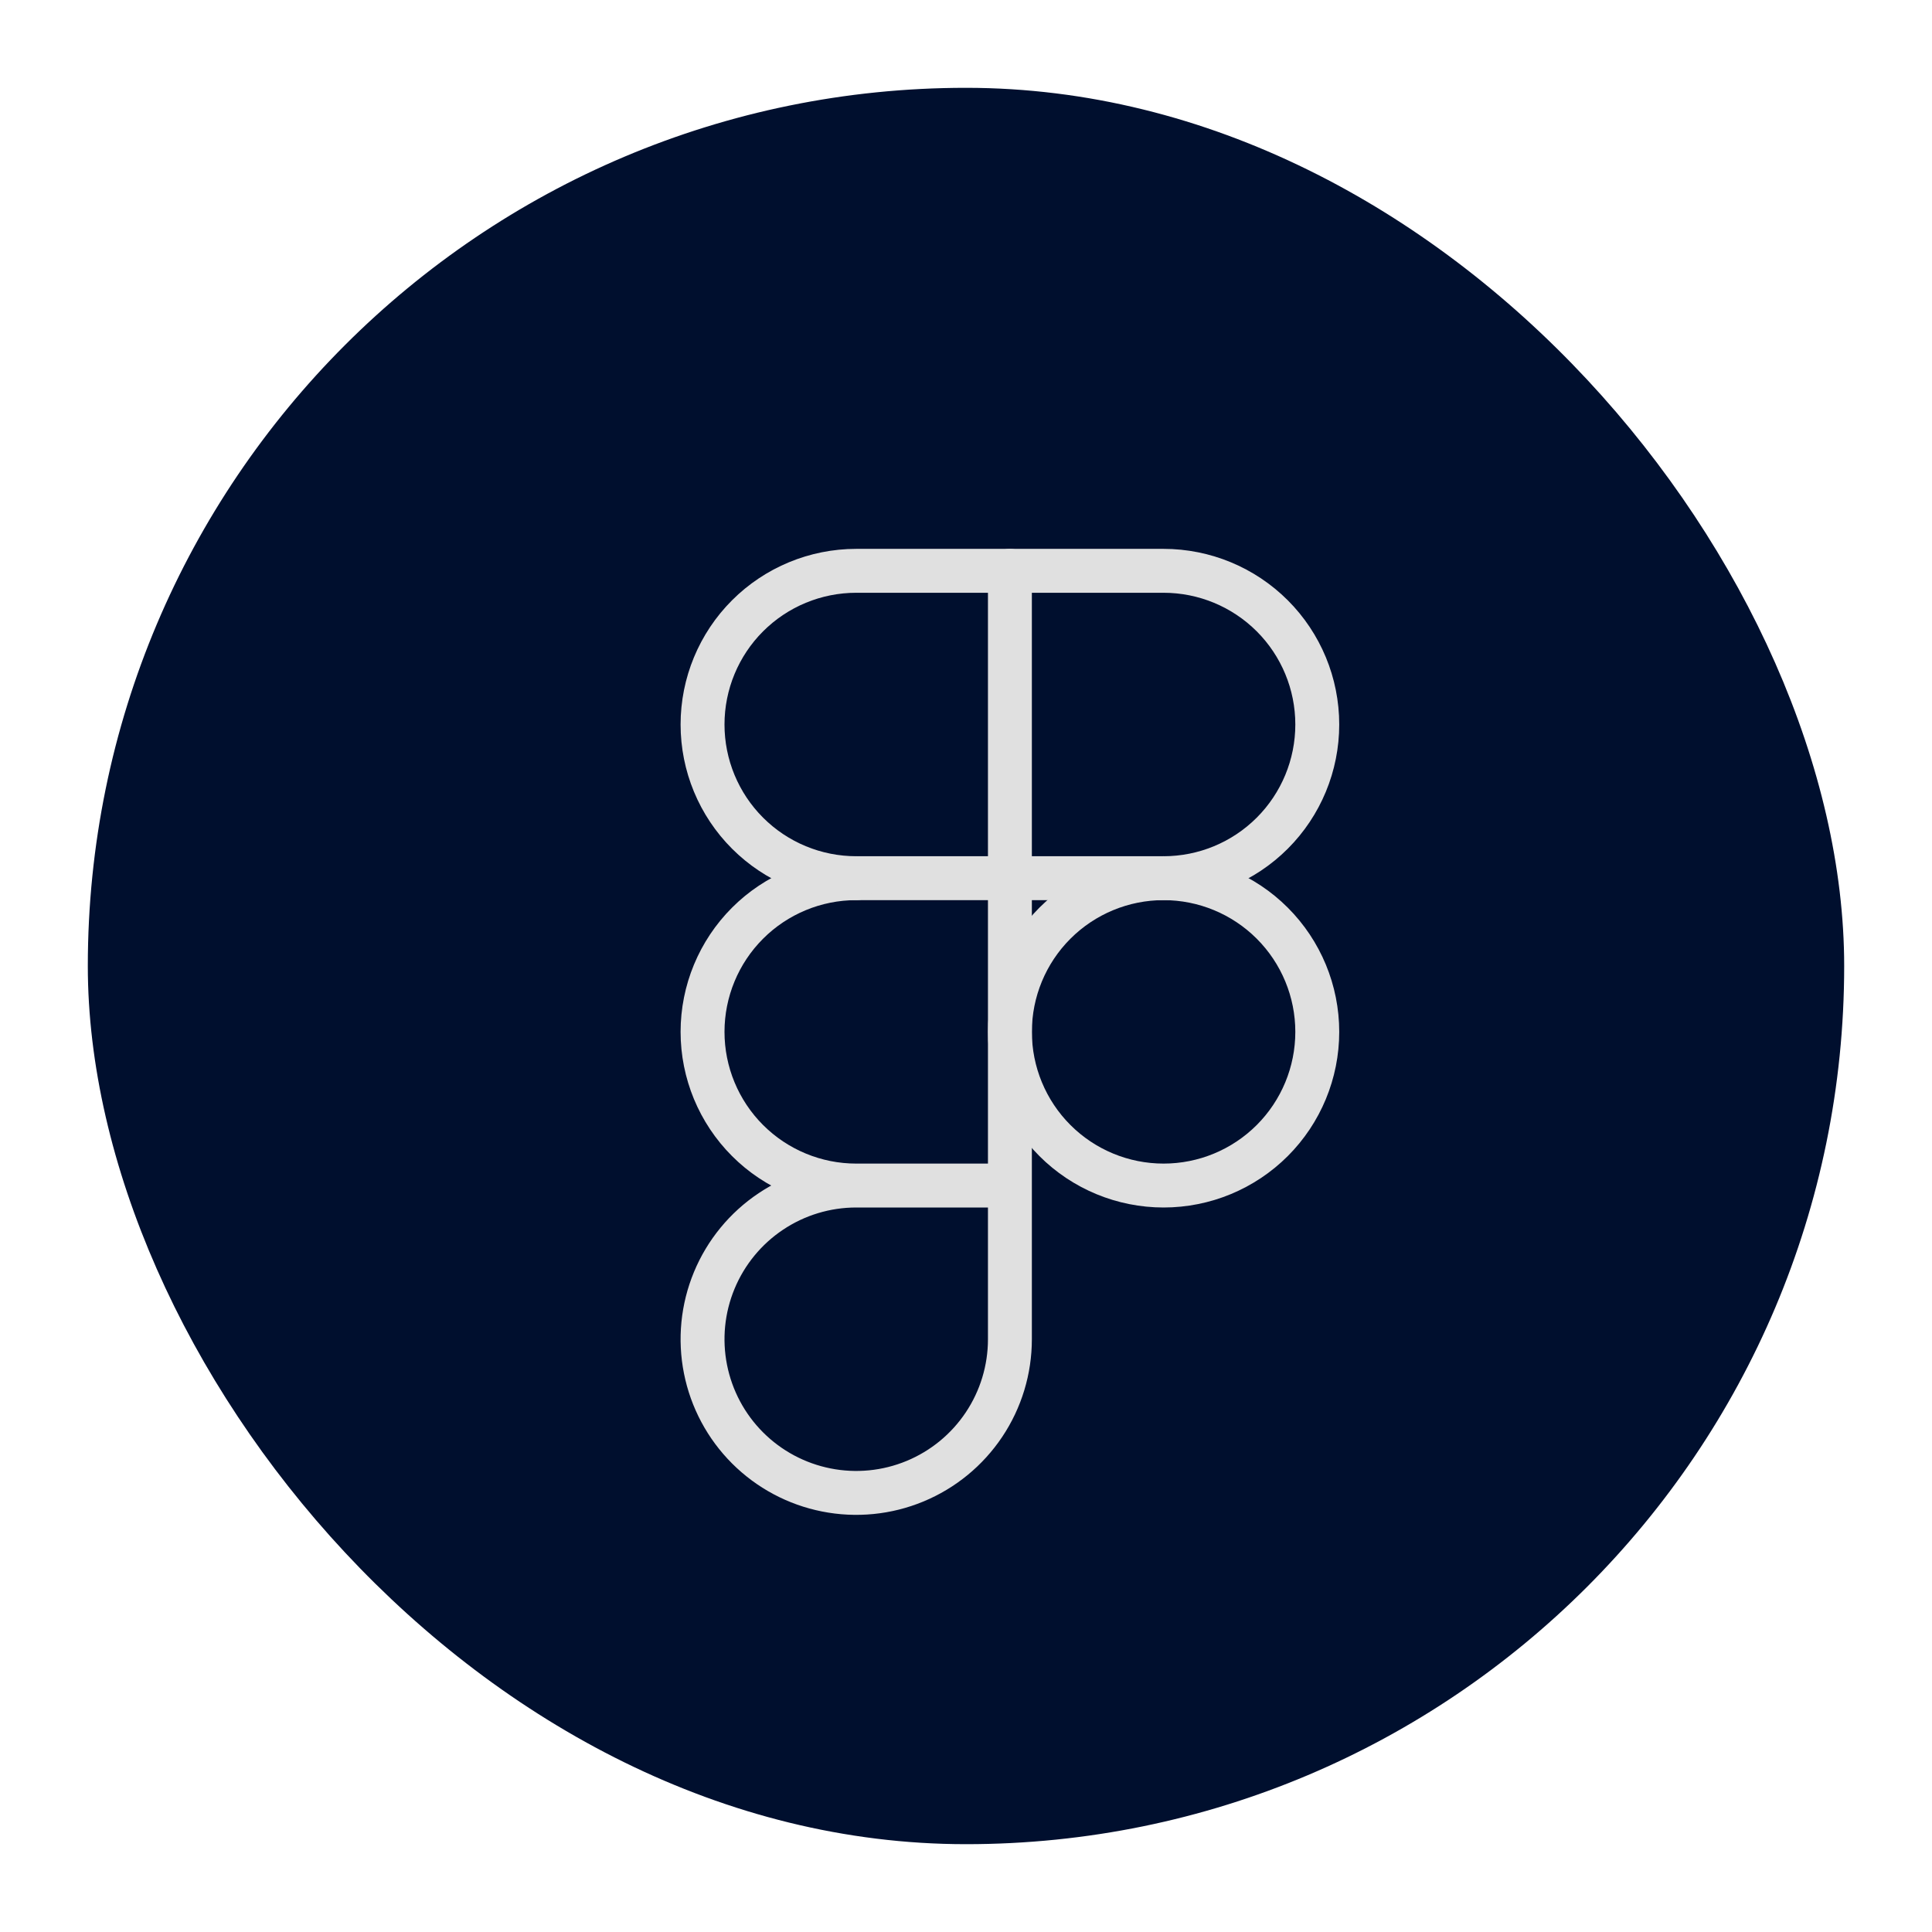 <svg width="88" height="88" viewBox="0 0 88 88" fill="none" xmlns="http://www.w3.org/2000/svg">
<g filter="url(#filter0_d_54_46)">
<rect x="4" width="80" height="80" rx="40" fill="#000F2E"/>
<g clip-path="url(#clip0_54_46)">
<path d="M46 43C46 44.856 46.737 46.637 48.05 47.95C49.363 49.263 51.144 50 53 50C54.856 50 56.637 49.263 57.95 47.95C59.263 46.637 60 44.856 60 43C60 41.144 59.263 39.363 57.95 38.05C56.637 36.737 54.856 36 53 36C51.144 36 49.363 36.737 48.05 38.05C46.737 39.363 46 41.144 46 43Z" stroke="#E0E0E0" stroke-width="2" stroke-linecap="round" stroke-linejoin="round"/>
<path d="M32 29C32 27.143 32.737 25.363 34.05 24.05C35.363 22.738 37.144 22 39 22H53C54.856 22 56.637 22.738 57.95 24.05C59.263 25.363 60 27.143 60 29C60 30.857 59.263 32.637 57.95 33.95C56.637 35.263 54.856 36 53 36H39C37.144 36 35.363 35.263 34.05 33.95C32.737 32.637 32 30.857 32 29Z" stroke="#E0E0E0" stroke-width="2" stroke-linecap="round" stroke-linejoin="round"/>
<path d="M39 36C37.144 36 35.363 36.737 34.05 38.05C32.737 39.363 32 41.144 32 43C32 44.856 32.737 46.637 34.05 47.95C35.363 49.263 37.144 50 39 50M39 50H46M39 50C37.615 50 36.262 50.41 35.111 51.18C33.96 51.949 33.063 53.042 32.533 54.321C32.003 55.6 31.864 57.008 32.135 58.366C32.405 59.724 33.071 60.971 34.05 61.95C35.029 62.929 36.276 63.595 37.634 63.865C38.992 64.136 40.4 63.997 41.679 63.467C42.958 62.937 44.051 62.04 44.82 60.889C45.59 59.738 46 58.385 46 57V22" stroke="#E0E0E0" stroke-width="2" stroke-linecap="round" stroke-linejoin="round"/>
</g>
</g>
<defs>
<filter id="filter0_d_54_46" x="0" y="0" width="88" height="88" filterUnits="userSpaceOnUse" color-interpolation-filters="sRGB">
<feFlood flood-opacity="0" result="BackgroundImageFix"/>
<feColorMatrix in="SourceAlpha" type="matrix" values="0 0 0 0 0 0 0 0 0 0 0 0 0 0 0 0 0 0 127 0" result="hardAlpha"/>
<feOffset dy="4"/>
<feGaussianBlur stdDeviation="2"/>
<feComposite in2="hardAlpha" operator="out"/>
<feColorMatrix type="matrix" values="0 0 0 0 0 0 0 0 0 0 0 0 0 0 0 0 0 0 0.25 0"/>
<feBlend mode="normal" in2="BackgroundImageFix" result="effect1_dropShadow_54_46"/>
<feBlend mode="normal" in="SourceGraphic" in2="effect1_dropShadow_54_46" result="shape"/>
</filter>
<clipPath id="clip0_54_46">
<rect width="56" height="56" fill="white" transform="translate(18 15)"/>
</clipPath>
</defs>
</svg>

